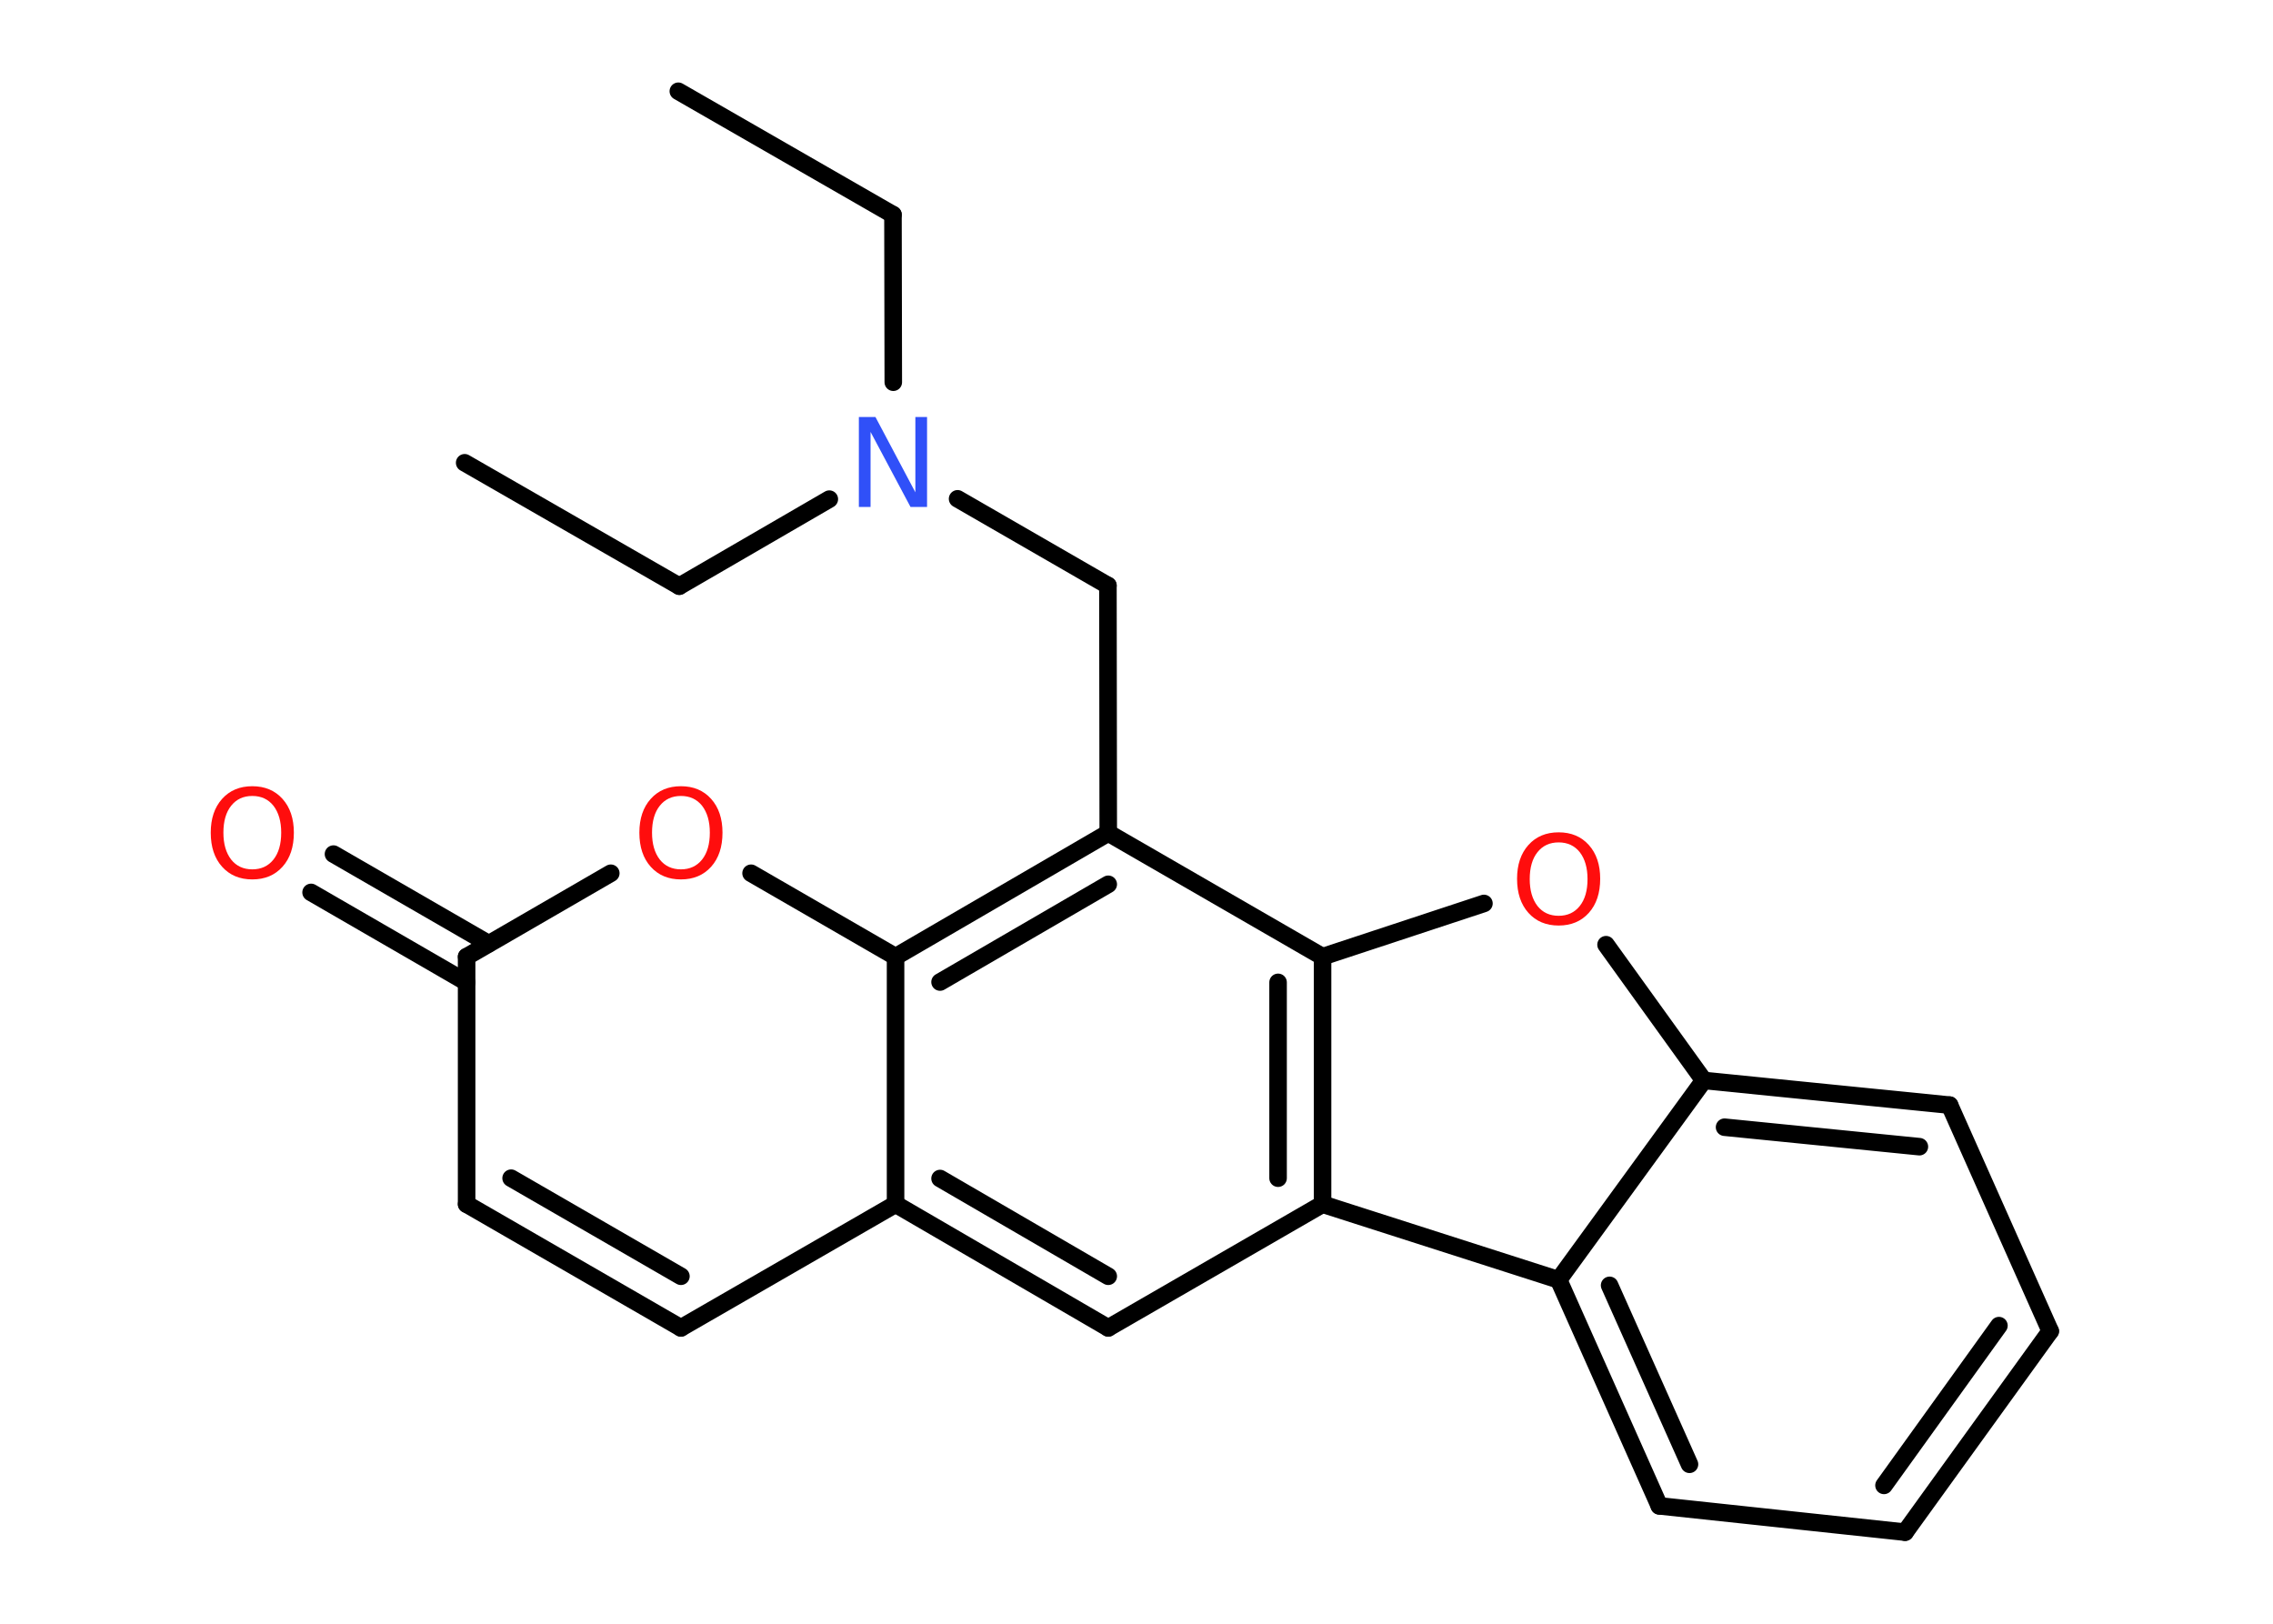 <?xml version='1.0' encoding='UTF-8'?>
<!DOCTYPE svg PUBLIC "-//W3C//DTD SVG 1.1//EN" "http://www.w3.org/Graphics/SVG/1.1/DTD/svg11.dtd">
<svg version='1.2' xmlns='http://www.w3.org/2000/svg' xmlns:xlink='http://www.w3.org/1999/xlink' width='70.0mm' height='50.0mm' viewBox='0 0 70.0 50.0'>
  <desc>Generated by the Chemistry Development Kit (http://github.com/cdk)</desc>
  <g stroke-linecap='round' stroke-linejoin='round' stroke='#000000' stroke-width='.54' fill='#FF0D0D'>
    <rect x='.0' y='.0' width='70.0' height='50.0' fill='#FFFFFF' stroke='none'/>
    <g id='mol1' class='mol'>
      <line id='mol1bnd1' class='bond' x1='20.89' y1='2.81' x2='27.5' y2='6.61'/>
      <line id='mol1bnd2' class='bond' x1='27.5' y1='6.61' x2='27.51' y2='11.77'/>
      <line id='mol1bnd3' class='bond' x1='25.54' y1='15.37' x2='20.92' y2='18.05'/>
      <line id='mol1bnd4' class='bond' x1='20.92' y1='18.05' x2='14.31' y2='14.25'/>
      <line id='mol1bnd5' class='bond' x1='29.49' y1='15.36' x2='34.12' y2='18.03'/>
      <line id='mol1bnd6' class='bond' x1='34.12' y1='18.03' x2='34.13' y2='25.65'/>
      <g id='mol1bnd7' class='bond'>
        <line x1='34.13' y1='25.65' x2='27.58' y2='29.46'/>
        <line x1='34.13' y1='27.23' x2='28.95' y2='30.24'/>
      </g>
      <line id='mol1bnd8' class='bond' x1='27.58' y1='29.46' x2='23.13' y2='26.89'/>
      <line id='mol1bnd9' class='bond' x1='18.81' y1='26.89' x2='14.37' y2='29.46'/>
      <g id='mol1bnd10' class='bond'>
        <line x1='14.37' y1='30.25' x2='9.58' y2='27.48'/>
        <line x1='15.05' y1='29.06' x2='10.27' y2='26.3'/>
      </g>
      <line id='mol1bnd11' class='bond' x1='14.37' y1='29.46' x2='14.37' y2='37.08'/>
      <g id='mol1bnd12' class='bond'>
        <line x1='14.37' y1='37.08' x2='20.97' y2='40.89'/>
        <line x1='15.74' y1='36.28' x2='20.97' y2='39.3'/>
      </g>
      <line id='mol1bnd13' class='bond' x1='20.97' y1='40.89' x2='27.58' y2='37.08'/>
      <line id='mol1bnd14' class='bond' x1='27.58' y1='29.46' x2='27.58' y2='37.08'/>
      <g id='mol1bnd15' class='bond'>
        <line x1='27.58' y1='37.08' x2='34.13' y2='40.89'/>
        <line x1='28.95' y1='36.29' x2='34.13' y2='39.3'/>
      </g>
      <line id='mol1bnd16' class='bond' x1='34.13' y1='40.89' x2='40.73' y2='37.08'/>
      <g id='mol1bnd17' class='bond'>
        <line x1='40.73' y1='37.08' x2='40.73' y2='29.46'/>
        <line x1='39.36' y1='36.28' x2='39.36' y2='30.25'/>
      </g>
      <line id='mol1bnd18' class='bond' x1='34.13' y1='25.65' x2='40.73' y2='29.46'/>
      <line id='mol1bnd19' class='bond' x1='40.73' y1='29.46' x2='45.7' y2='27.82'/>
      <line id='mol1bnd20' class='bond' x1='49.46' y1='29.09' x2='52.47' y2='33.27'/>
      <g id='mol1bnd21' class='bond'>
        <line x1='60.04' y1='34.03' x2='52.47' y2='33.27'/>
        <line x1='59.11' y1='35.31' x2='53.11' y2='34.71'/>
      </g>
      <line id='mol1bnd22' class='bond' x1='60.04' y1='34.03' x2='63.14' y2='40.99'/>
      <g id='mol1bnd23' class='bond'>
        <line x1='58.67' y1='47.18' x2='63.14' y2='40.99'/>
        <line x1='58.02' y1='45.74' x2='61.56' y2='40.82'/>
      </g>
      <line id='mol1bnd24' class='bond' x1='58.67' y1='47.18' x2='51.1' y2='46.37'/>
      <g id='mol1bnd25' class='bond'>
        <line x1='48.0' y1='39.41' x2='51.1' y2='46.37'/>
        <line x1='49.57' y1='39.58' x2='52.03' y2='45.09'/>
      </g>
      <line id='mol1bnd26' class='bond' x1='52.47' y1='33.27' x2='48.0' y2='39.41'/>
      <line id='mol1bnd27' class='bond' x1='40.73' y1='37.08' x2='48.0' y2='39.41'/>
      <path id='mol1atm3' class='atom' d='M26.46 12.84h.5l1.23 2.32v-2.32h.36v2.77h-.51l-1.23 -2.31v2.31h-.36v-2.77z' stroke='none' fill='#3050F8'/>
      <path id='mol1atm9' class='atom' d='M20.97 24.51q-.41 .0 -.65 .3q-.24 .3 -.24 .83q.0 .52 .24 .83q.24 .3 .65 .3q.41 .0 .65 -.3q.24 -.3 .24 -.83q.0 -.52 -.24 -.83q-.24 -.3 -.65 -.3zM20.97 24.21q.58 .0 .93 .39q.35 .39 .35 1.04q.0 .66 -.35 1.05q-.35 .39 -.93 .39q-.58 .0 -.93 -.39q-.35 -.39 -.35 -1.05q.0 -.65 .35 -1.04q.35 -.39 .93 -.39z' stroke='none'/>
      <path id='mol1atm11' class='atom' d='M7.77 24.51q-.41 .0 -.65 .3q-.24 .3 -.24 .83q.0 .52 .24 .83q.24 .3 .65 .3q.41 .0 .65 -.3q.24 -.3 .24 -.83q.0 -.52 -.24 -.83q-.24 -.3 -.65 -.3zM7.77 24.21q.58 .0 .93 .39q.35 .39 .35 1.04q.0 .66 -.35 1.05q-.35 .39 -.93 .39q-.58 .0 -.93 -.39q-.35 -.39 -.35 -1.05q.0 -.65 .35 -1.04q.35 -.39 .93 -.39z' stroke='none'/>
      <path id='mol1atm18' class='atom' d='M48.0 25.94q-.41 .0 -.65 .3q-.24 .3 -.24 .83q.0 .52 .24 .83q.24 .3 .65 .3q.41 .0 .65 -.3q.24 -.3 .24 -.83q.0 -.52 -.24 -.83q-.24 -.3 -.65 -.3zM48.0 25.63q.58 .0 .93 .39q.35 .39 .35 1.04q.0 .66 -.35 1.05q-.35 .39 -.93 .39q-.58 .0 -.93 -.39q-.35 -.39 -.35 -1.05q.0 -.65 .35 -1.04q.35 -.39 .93 -.39z' stroke='none'/>
    </g>
  </g>
</svg>
